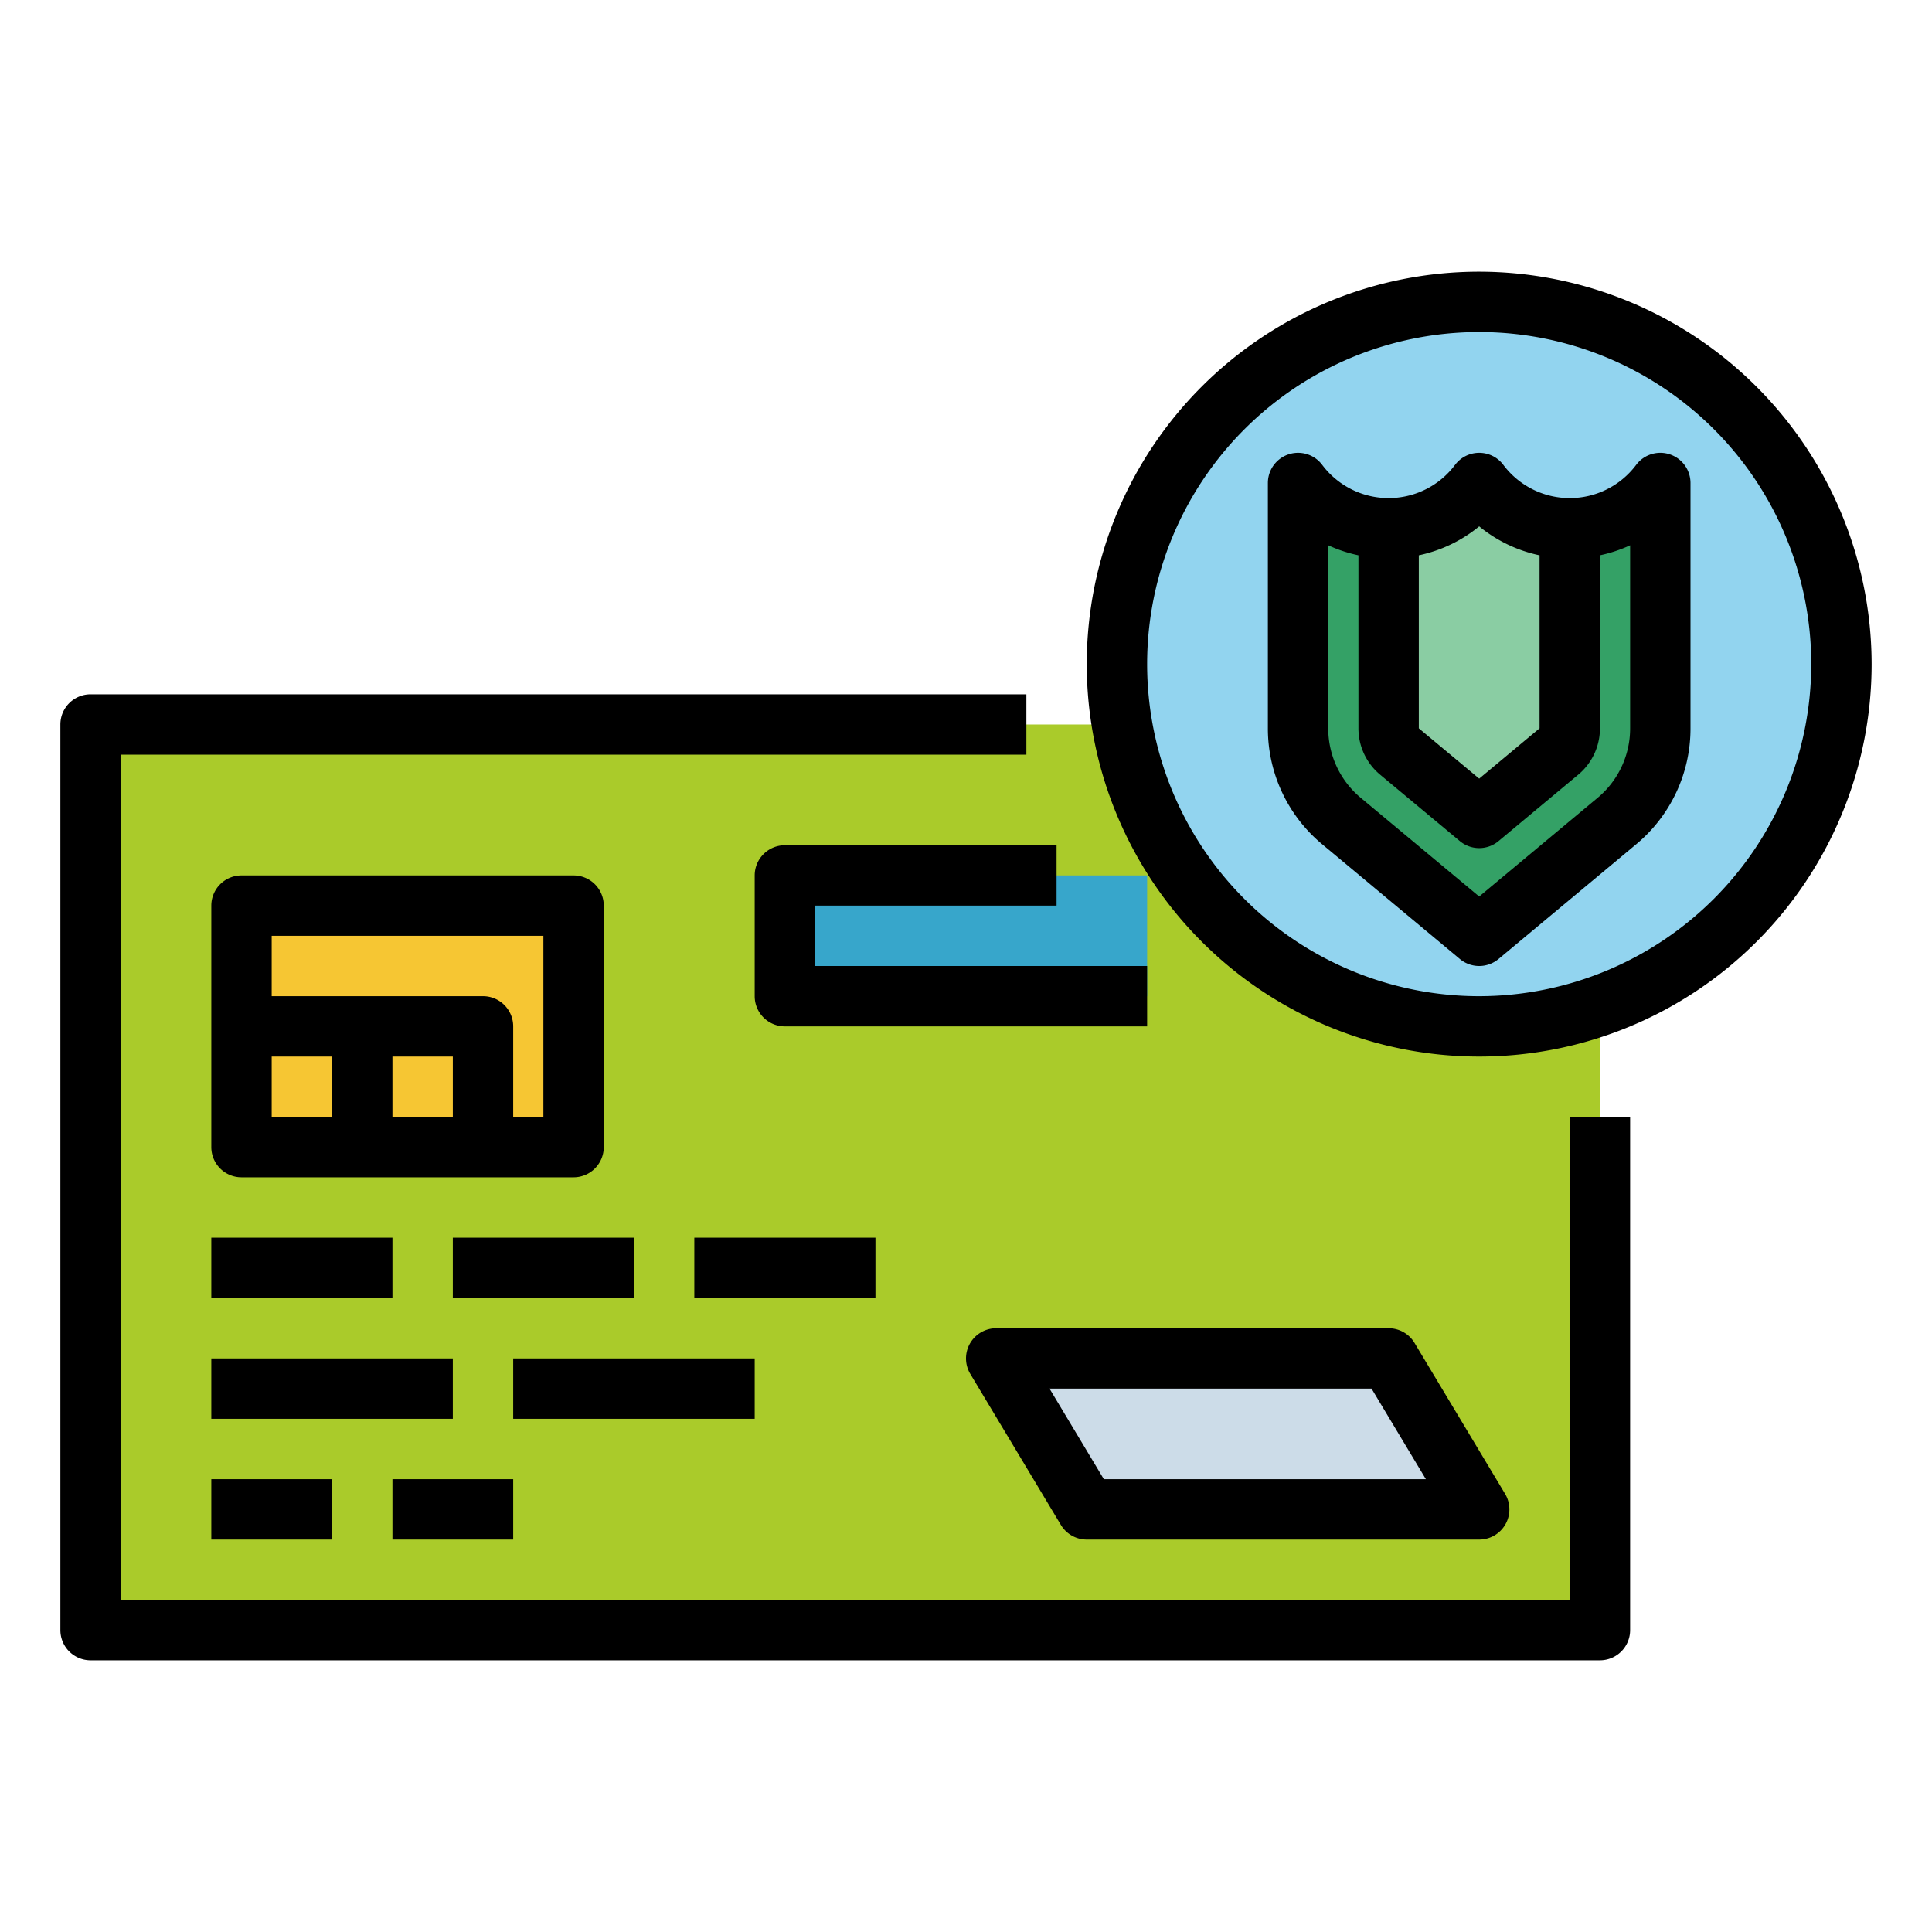 <svg height="512" viewBox="0 0 512 512" width="512" xmlns="http://www.w3.org/2000/svg"><g id="Fill_out_line" data-name="Fill out line"><path d="m24 192h400v240h-400z" fill="#aacb2a"/><path d="m64 240h88v64h-88z" fill="#f6c633"/><path d="m264 360 24 40h104l-24-40z" fill="#ccdce8"/><path d="m208 232h96v32h-96z" fill="#37a6cb"/><circle cx="360" cy="248" fill="#37a6cb" r="24"/><circle cx="392" cy="176" fill="#92d4ef" r="96"/><path d="m440 128v65.01a32.025 32.025 0 0 1 -11.51 24.59l-36.49 30.4-36.49-30.4a32.025 32.025 0 0 1 -11.51-24.59v-65.01a30 30 0 0 0 48 0 30 30 0 0 0 48 0z" fill="#34a166"/><path d="m416 140v53.01a7.997 7.997 0 0 1 -2.88 6.15l-21.12 17.6-21.12-17.6a7.997 7.997 0 0 1 -2.88-6.15v-53.01a29.823 29.823 0 0 0 24-12 29.823 29.823 0 0 0 24 12z" fill="#8acda3"/><path d="m416 424h-384v-224h240v-16h-248a8 8 0 0 0 -8 8v240a8 8 0 0 0 8 8h400a8 8 0 0 0 8-8v-136h-16z"/><path d="m152 312a8 8 0 0 0 8-8v-64a8 8 0 0 0 -8-8h-88a8 8 0 0 0 -8 8v64a8 8 0 0 0 8 8zm-80-32h16v16h-16zm48 16h-16v-16h16zm24-48v48h-8v-24a8 8 0 0 0 -8-8h-56v-16z"/><path d="m56 328h48v16h-48z"/><path d="m120 328h48v16h-48z"/><path d="m184 328h48v16h-48z"/><path d="m56 360h64v16h-64z"/><path d="m136 360h64v16h-64z"/><path d="m56 392h32v16h-32z"/><path d="m104 392h32v16h-32z"/><path d="m257.039 356.059a7.999 7.999 0 0 0 .102 8.058l24 40a8.001 8.001 0 0 0 6.86 3.884h104a8 8 0 0 0 6.86-12.116l-24-40a8.001 8.001 0 0 0 -6.86-3.884h-104a8 8 0 0 0 -6.961 4.059zm106.432 11.941 14.4 24h-85.341l-14.4-24z"/><path d="m280 240v-16h-72a8 8 0 0 0 -8 8v32a8 8 0 0 0 8 8h96v-16h-88v-16z"/><path d="m392 72a104 104 0 1 0 104 104 104.118 104.118 0 0 0 -104-104zm0 192a88 88 0 1 1 88-88 88.1 88.1 0 0 1 -88 88z"/><path d="m442.53 120.41a7.996 7.996 0 0 0 -8.93 2.79 22 22 0 0 1 -35.2 0 8 8 0 0 0 -12.8 0 22 22 0 0 1 -35.2 0 8 8 0 0 0 -14.4 4.8v65.012a39.89 39.89 0 0 0 14.393 30.729l36.486 30.405a7.999 7.999 0 0 0 10.243 0l36.485-30.404a39.892 39.892 0 0 0 14.393-30.729v-65.012a8.001 8.001 0 0 0 -5.47-7.59zm-50.53 19.081a37.422 37.422 0 0 0 16 7.673l.001 45.846-16.001 13.334-16-13.333v-45.847a37.422 37.422 0 0 0 16-7.673zm40 53.521a23.934 23.934 0 0 1 -8.636 18.438l-31.364 26.137-31.365-26.138a23.932 23.932 0 0 1 -8.635-18.437v-48.503a37.526 37.526 0 0 0 8 2.652v45.851a15.953 15.953 0 0 0 5.757 12.291l21.121 17.602a7.999 7.999 0 0 0 10.243 0l21.122-17.602a15.954 15.954 0 0 0 5.757-12.291v-45.851a37.526 37.526 0 0 0 8-2.652z"/></g></svg>